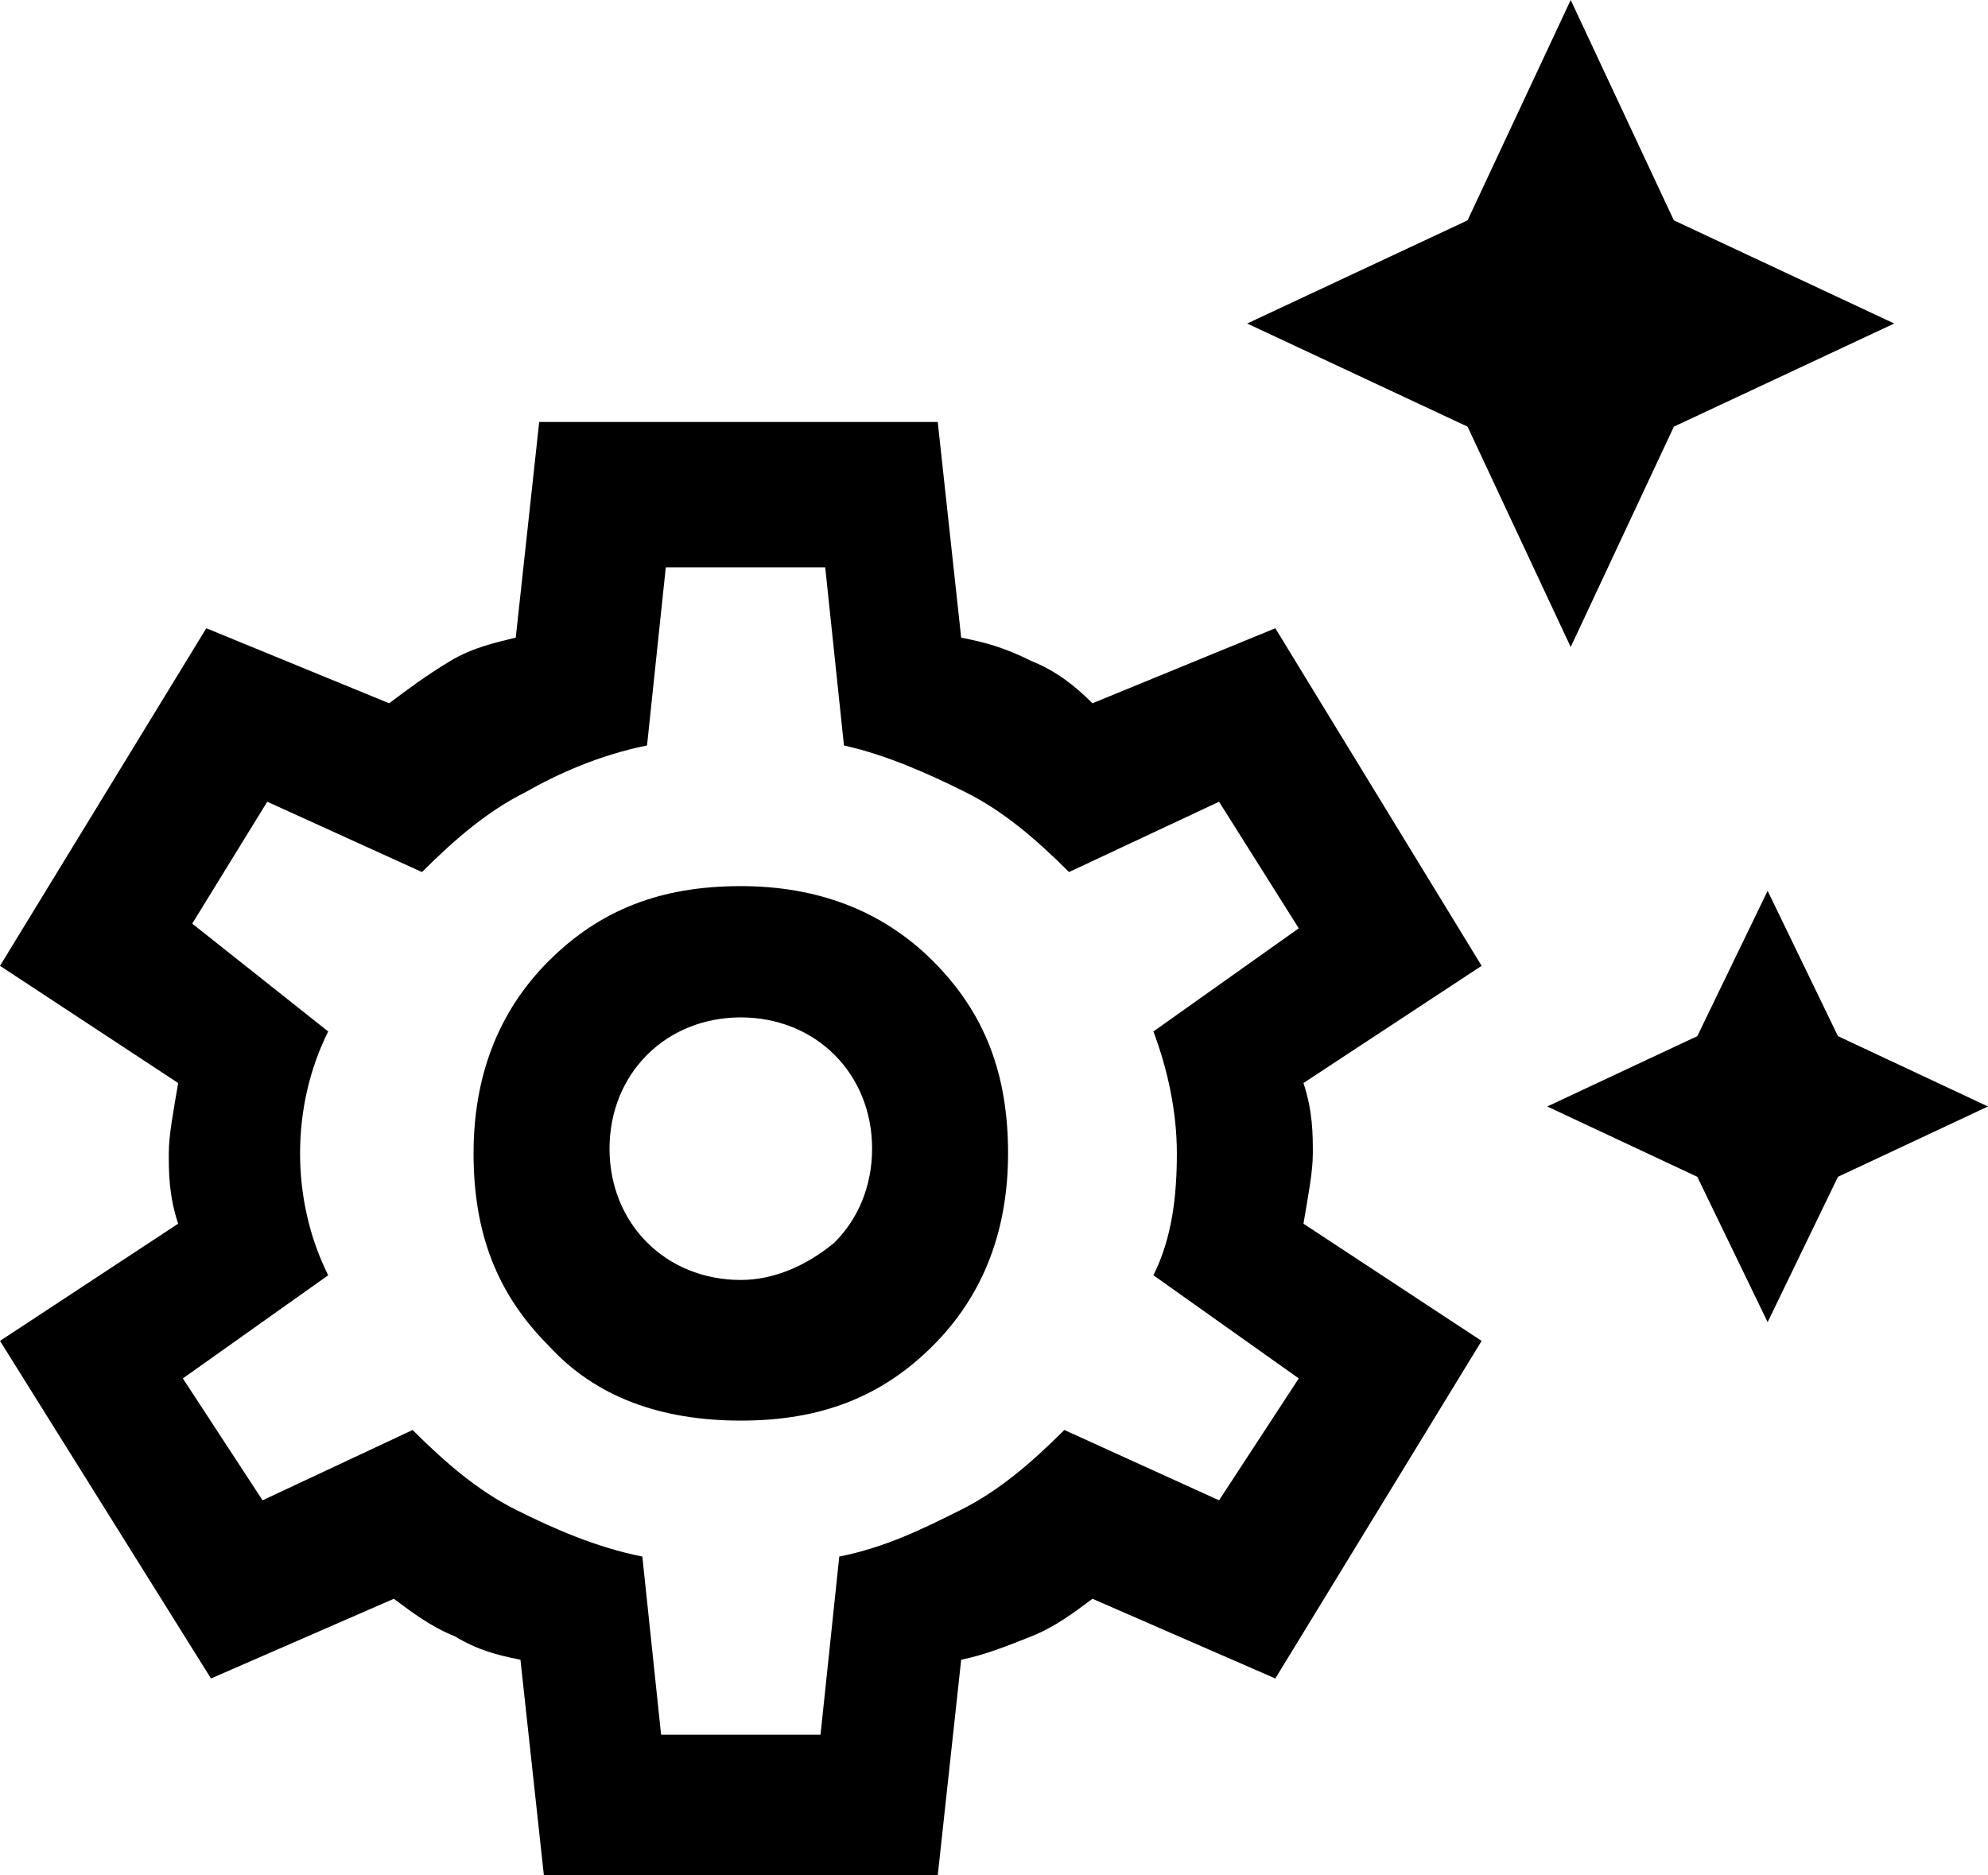 <?xml version="1.0" encoding="utf-8"?>
<!-- Generator: Adobe Illustrator 27.1.1, SVG Export Plug-In . SVG Version: 6.00 Build 0)  -->
<svg version="1.1" id="Layer_1" xmlns="http://www.w3.org/2000/svg" xmlns:xlink="http://www.w3.org/1999/xlink" x="0px" y="0px"
	 viewBox="0 0 42.4 40" enable-background="new 0 0 42.4 40" xml:space="preserve">
<path d="M33.5,13.8l-2.2-4.7l-4.7-2.2l4.7-2.2L33.5,0l2.2,4.7l4.7,2.2l-4.7,2.2L33.5,13.8z M37.7,28.2l-1.5-3.1l-3.2-1.5l3.2-1.5
	l1.5-3.1l1.5,3.1l3.2,1.5l-3.2,1.5L37.7,28.2z M11.6,40l-0.5-4.6c-0.5-0.1-0.9-0.2-1.4-0.5c-0.5-0.2-0.9-0.5-1.3-0.8l-3.9,1.7
	L0,28.6l3.8-2.5c-0.2-0.6-0.2-1.1-0.2-1.5s0.1-0.9,0.2-1.5L0,20.6l4.4-7.2L8.3,15c0.4-0.3,0.8-0.6,1.3-0.9s1-0.4,1.4-0.5l0.5-4.6H20
	l0.5,4.6c0.5,0.1,0.9,0.2,1.5,0.5c0.5,0.2,0.9,0.5,1.3,0.9l3.9-1.6l4.4,7.2l-3.8,2.5c0.2,0.6,0.2,1.1,0.2,1.5s-0.1,0.9-0.2,1.5
	l3.8,2.5l-4.4,7.2l-3.9-1.7c-0.4,0.3-0.8,0.6-1.3,0.8c-0.5,0.2-1,0.4-1.5,0.5L20,40H11.6z M15.8,30.3c1.7,0,3-0.5,4.1-1.6
	c1.1-1.1,1.6-2.5,1.6-4.1c0-1.7-0.5-3-1.6-4.1c-1.1-1.1-2.5-1.6-4.1-1.6c-1.7,0-3,0.5-4.1,1.6c-1.1,1.1-1.6,2.5-1.6,4.1
	c0,1.7,0.5,3,1.6,4.1C12.7,29.8,14.1,30.3,15.8,30.3z M15.8,27.3c-0.8,0-1.5-0.3-2-0.8s-0.8-1.2-0.8-2c0-0.8,0.3-1.5,0.8-2
	s1.2-0.8,2-0.8c0.8,0,1.5,0.3,2,0.8c0.5,0.5,0.8,1.2,0.8,2c0,0.8-0.3,1.5-0.8,2C17.2,27,16.5,27.3,15.8,27.3z M14.1,37h3.4l0.4-3.8
	c1-0.2,1.8-0.6,2.6-1s1.5-1,2.2-1.7L26,32l1.7-2.6l-3.1-2.2c0.4-0.8,0.5-1.7,0.5-2.6c0-0.9-0.2-1.8-0.5-2.6l3.1-2.2L26,17.1
	l-3.2,1.5c-0.7-0.7-1.4-1.3-2.2-1.7c-0.8-0.4-1.7-0.8-2.6-1l-0.4-3.8h-3.4l-0.4,3.8c-1,0.2-1.9,0.6-2.6,1c-0.8,0.4-1.5,1-2.2,1.7
	l-3.3-1.5l-1.6,2.6L7,22c-0.4,0.8-0.6,1.7-0.6,2.6c0,0.9,0.2,1.8,0.6,2.6l-3.1,2.2L5.6,32l3.2-1.5c0.7,0.7,1.4,1.3,2.2,1.7
	c0.8,0.4,1.7,0.8,2.7,1L14.1,37z"/>
</svg>
